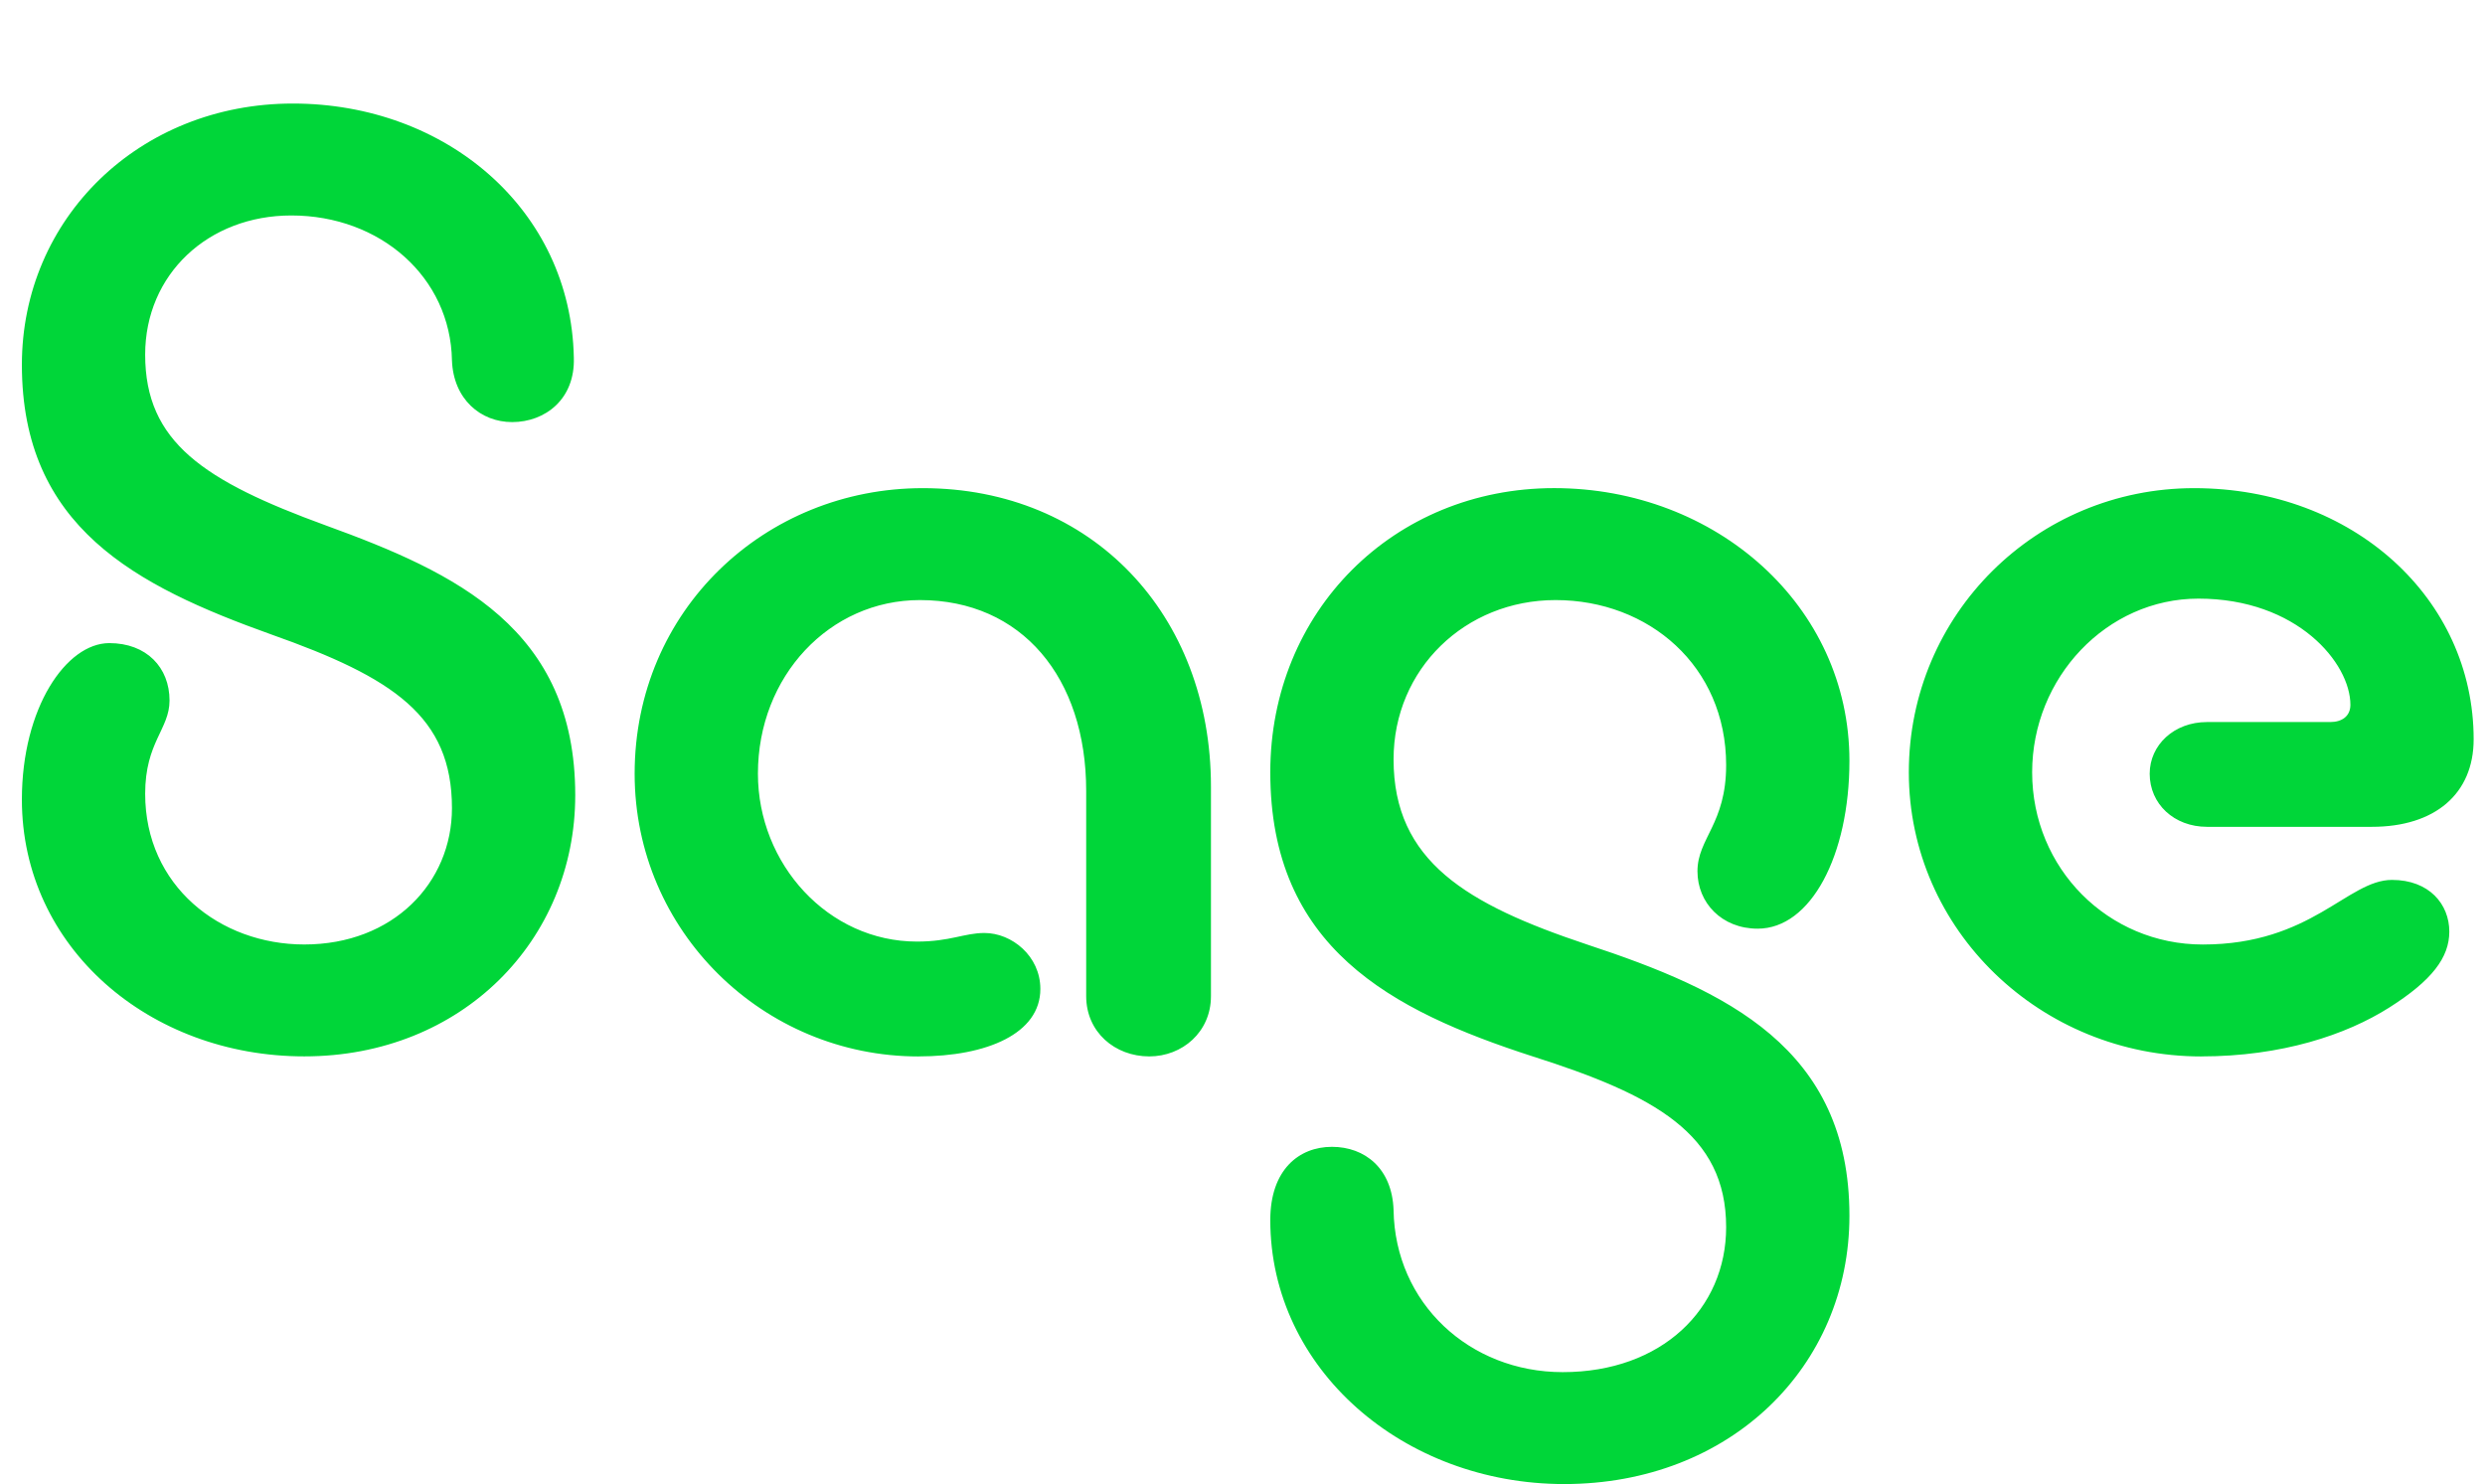 <svg xmlns="http://www.w3.org/2000/svg" xmlns:xlink="http://www.w3.org/1999/xlink" viewBox="0 0 72 43"><path d="M 8.484 3 C 12.928 3 16.542 6.077 16.626 10.36 C 16.667 11.565 15.795 12.23 14.839 12.23 C 13.926 12.23 13.137 11.566 13.095 10.443 C 13.053 8.031 11.018 6.243 8.442 6.243 C 6.032 6.243 4.206 7.947 4.206 10.276 C 4.206 12.812 5.909 13.936 9.44 15.224 C 13.219 16.596 16.667 18.218 16.667 23.041 C 16.667 27.241 13.385 30.608 8.817 30.608 C 4.331 30.61 0.634 27.45 0.634 23.167 C 0.634 20.506 1.921 18.634 3.167 18.634 C 4.247 18.634 4.912 19.341 4.912 20.297 C 4.912 21.129 4.206 21.503 4.206 23 C 4.206 25.661 6.366 27.366 8.817 27.366 C 11.392 27.366 13.095 25.578 13.095 23.416 C 13.095 20.755 11.392 19.632 7.862 18.384 C 3.916 16.971 0.634 15.266 0.634 10.568 C 0.634 6.327 4.04 3 8.484 3 Z M 26.611 30.61 C 22.125 30.61 18.388 26.992 18.388 22.418 C 18.388 17.678 22.168 14.144 26.736 14.144 C 31.638 14.144 35.086 17.803 35.086 22.793 L 35.086 28.863 C 35.086 29.903 34.255 30.609 33.299 30.609 C 32.302 30.609 31.471 29.903 31.471 28.863 L 31.471 22.917 C 31.471 19.631 29.601 17.387 26.653 17.387 C 24.036 17.387 21.96 19.59 21.96 22.417 C 21.96 25.037 23.995 27.282 26.57 27.282 C 27.526 27.282 27.942 27.033 28.523 27.033 C 29.313 27.033 30.143 27.698 30.143 28.655 C 30.143 29.943 28.605 30.609 26.611 30.609 Z M 45.32 43 C 40.667 43 36.805 39.673 36.805 35.35 C 36.805 33.894 37.635 33.229 38.591 33.229 C 39.546 33.229 40.335 33.853 40.377 35.059 C 40.418 37.761 42.578 39.757 45.278 39.757 C 48.145 39.757 50.013 37.927 50.013 35.557 C 50.013 32.854 47.937 31.731 44.406 30.608 C 40.294 29.278 36.805 27.448 36.805 22.376 C 36.805 17.718 40.377 14.143 45.029 14.143 C 49.722 14.143 53.585 17.553 53.585 22.043 C 53.585 24.788 52.465 26.908 50.927 26.908 C 49.888 26.908 49.182 26.16 49.182 25.245 C 49.182 24.289 50.013 23.873 50.013 22.169 C 50.013 19.299 47.77 17.387 45.07 17.387 C 42.453 17.387 40.377 19.383 40.377 22.003 C 40.377 24.955 42.495 26.203 45.984 27.367 C 50.014 28.697 53.585 30.36 53.585 35.225 C 53.585 39.591 50.138 43 45.32 43 Z M 63.78 30.61 C 59.127 30.61 55.306 26.95 55.306 22.377 C 55.306 17.803 59.003 14.144 63.571 14.144 C 68.182 14.144 71.671 17.346 71.671 21.421 C 71.671 23.001 70.551 23.957 68.722 23.957 L 63.946 23.957 C 62.99 23.957 62.285 23.293 62.285 22.419 C 62.285 21.587 62.99 20.921 63.945 20.921 L 67.518 20.921 C 67.85 20.921 68.1 20.755 68.1 20.422 C 68.1 19.217 66.563 17.345 63.697 17.345 C 61.039 17.345 58.879 19.632 58.879 22.377 C 58.879 25.163 61.08 27.367 63.822 27.367 C 66.979 27.367 68.018 25.495 69.305 25.495 C 70.385 25.495 70.966 26.202 70.966 26.993 C 70.966 27.741 70.468 28.407 69.222 29.196 C 67.974 29.986 66.106 30.609 63.779 30.609 Z" fill="rgb(0, 214, 57)"></path></svg>